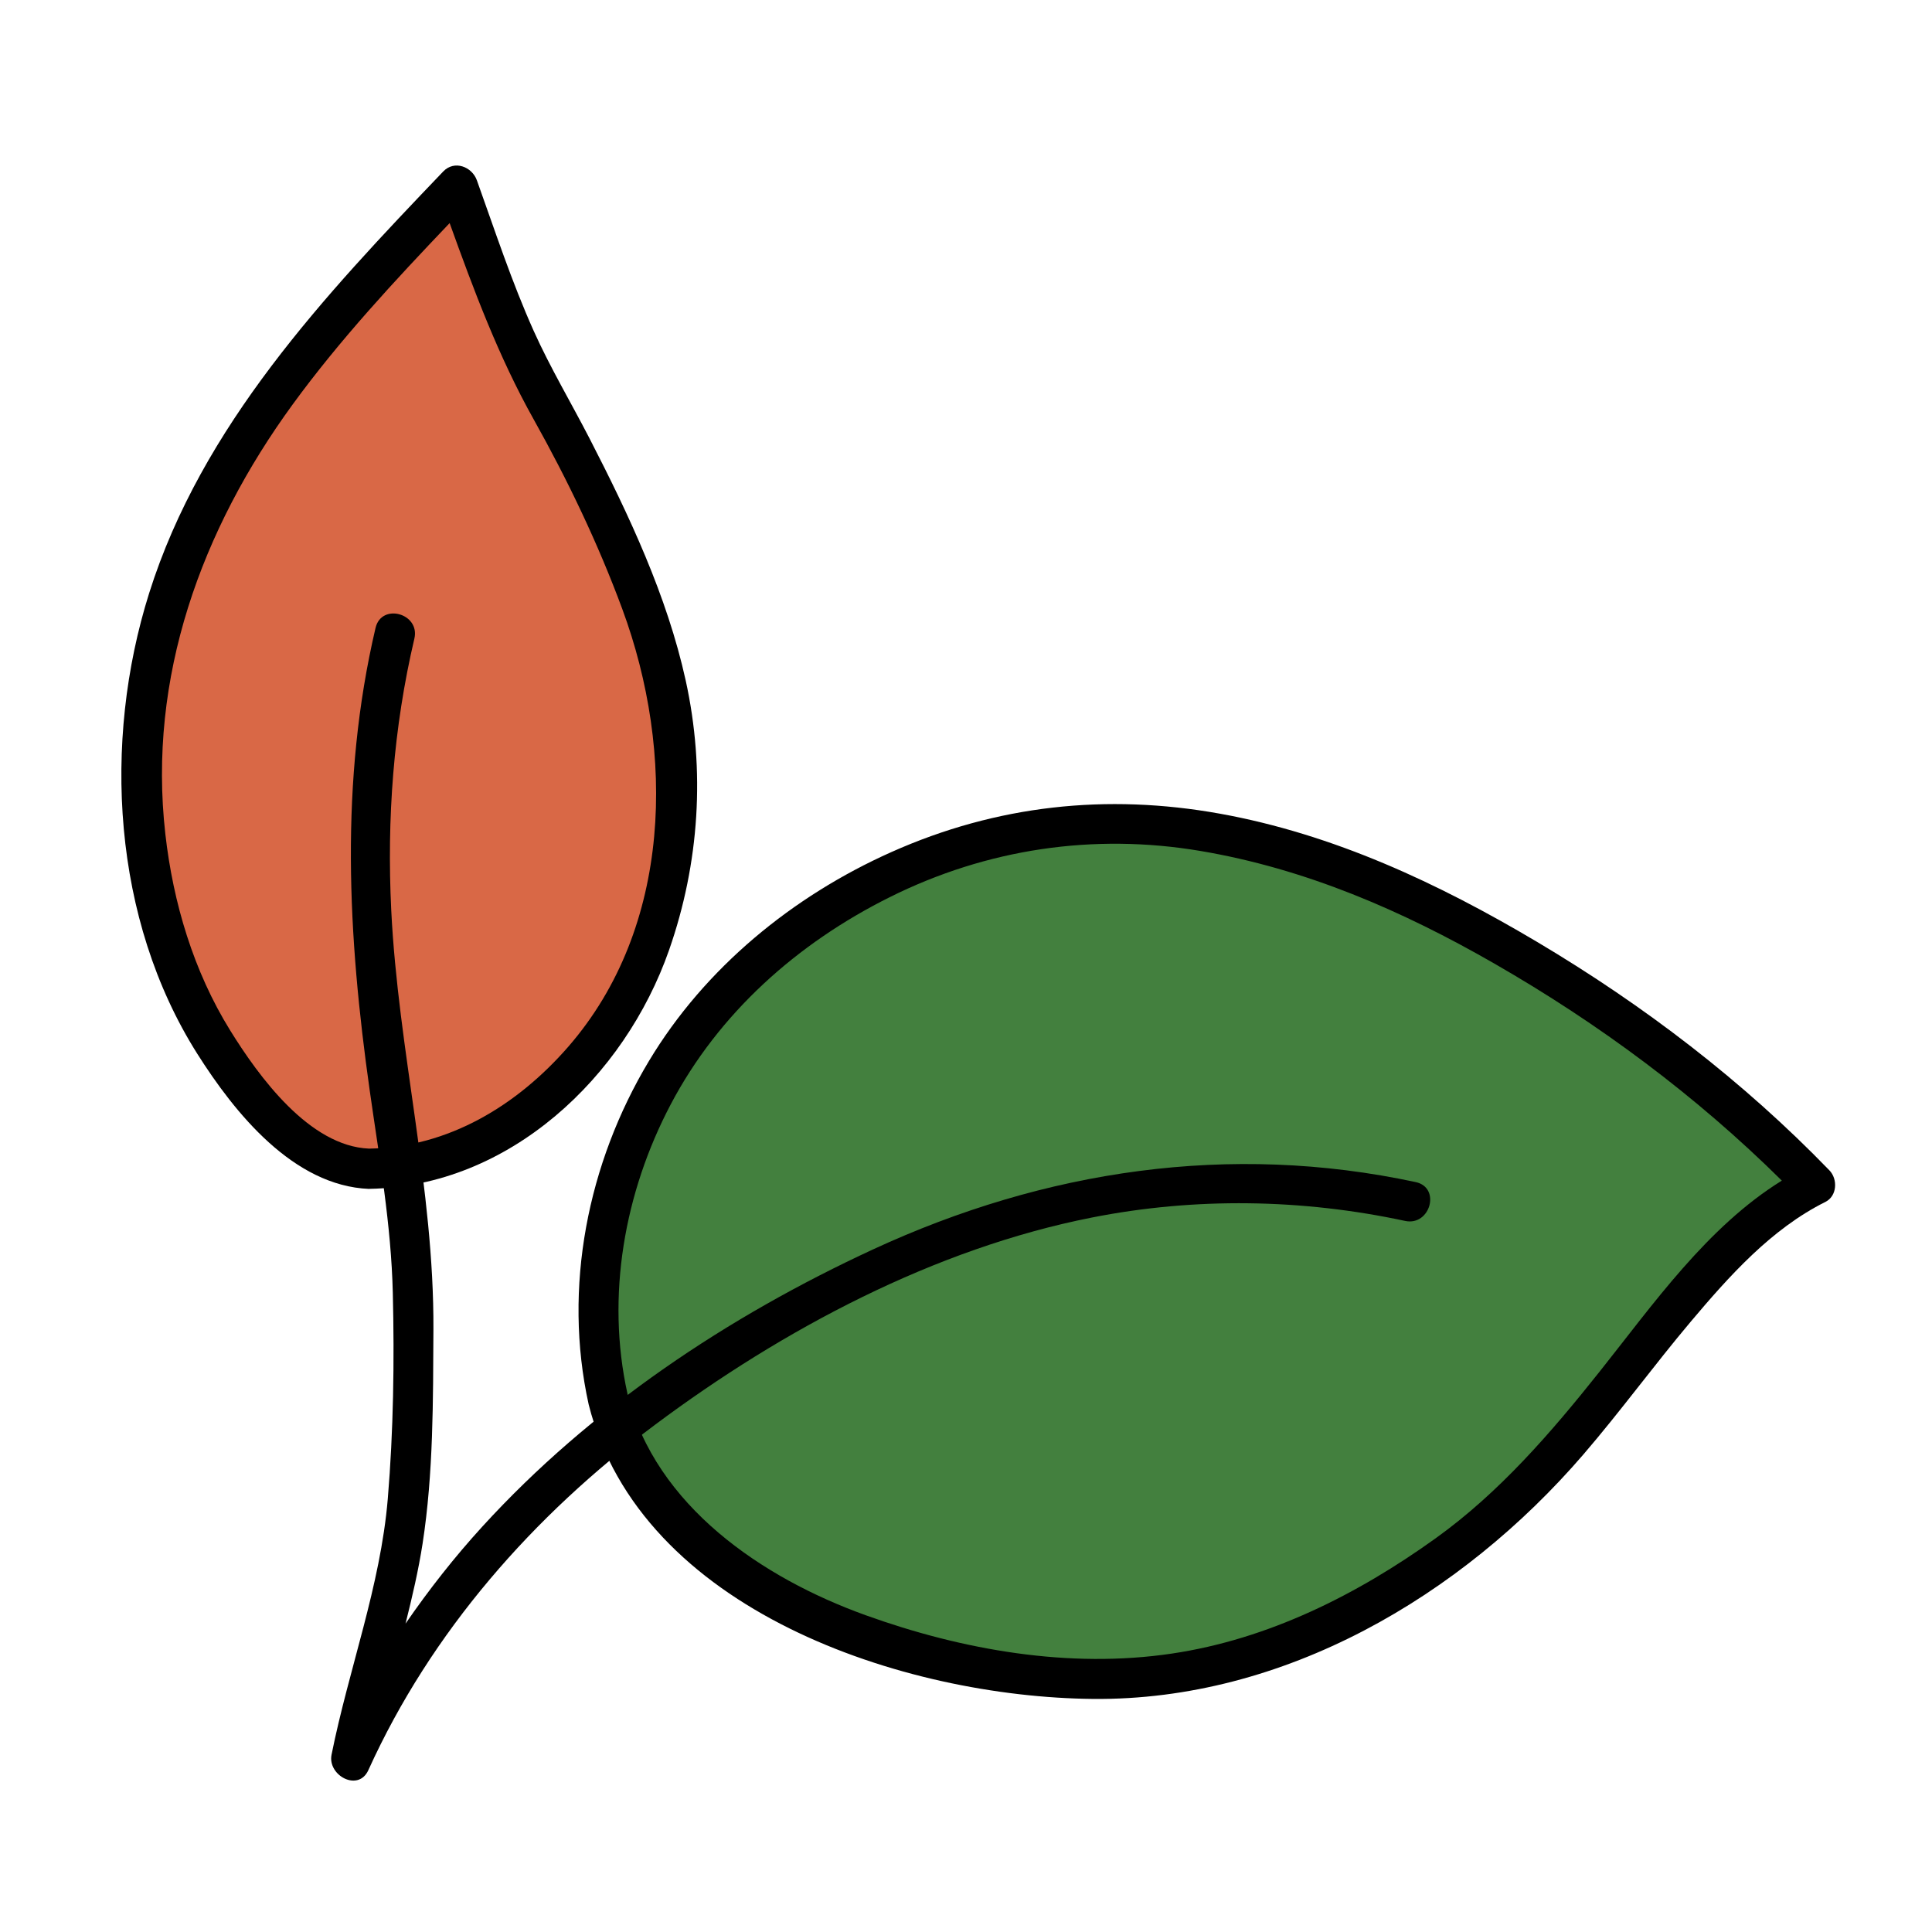 <svg xmlns="http://www.w3.org/2000/svg" xmlns:xlink="http://www.w3.org/1999/xlink" viewBox="0,0,256,256" width="48px" height="48px" fill-rule="nonzero"><g fill="none" fill-rule="nonzero" stroke="none" stroke-width="1" stroke-linecap="butt" stroke-linejoin="miter" stroke-miterlimit="10" stroke-dasharray="" stroke-dashoffset="0" font-family="none" font-weight="none" font-size="none" text-anchor="none" style="mix-blend-mode: normal"><g transform="scale(5.333,5.333)"><path d="M9.171,29.039c-1.29,0 -2.225,-1.094 -3.066,-2.066c-1.399,-1.617 -2.436,-4.143 -2.575,-7.255c-0.13,-2.923 0.723,-5.831 2.246,-8.334c1.523,-2.503 3.561,-4.651 5.591,-6.771c0.731,2.028 1.231,3.641 2.302,5.515c0.462,0.808 1.749,3.276 2.481,5.455c0.933,2.777 0.974,5.528 -0.265,8.57c-0.709,1.736 -3.171,4.886 -6.714,4.886z" fill="#d96846"></path><path d="M15.108,34.761c0.409,1.765 1.697,3.232 3.175,4.281c1.478,1.049 3.207,1.692 4.964,2.136c3.719,0.939 7.135,0.695 10.491,-1.162c3.248,-1.798 4.54,-3.238 7.076,-6.491c1.308,-1.678 2.872,-3.423 4.287,-4.092c-2.508,-2.61 -5.264,-4.553 -8.183,-6.186c-2.33,-1.304 -4.849,-2.389 -8.084,-2.74c-3.745,-0.406 -7.699,1.161 -10.421,3.766c-2.722,2.605 -4.155,6.818 -3.305,10.488z" fill="#43803e"></path><path d="M17.037,16.907c-0.461,-2.097 -1.408,-4.107 -2.386,-6.007c-0.461,-0.895 -0.977,-1.758 -1.39,-2.677c-0.546,-1.217 -0.962,-2.488 -1.412,-3.742c-0.122,-0.34 -0.559,-0.51 -0.836,-0.221c-2.951,3.083 -5.996,6.316 -7.307,10.477c-1.166,3.701 -0.912,8.108 1.193,11.441c0.933,1.476 2.39,3.286 4.272,3.362c0.004,0 0.006,-0.002 0.009,-0.002c3.476,-0.059 6.34,-2.775 7.444,-5.933c0.755,-2.159 0.904,-4.464 0.413,-6.698zM14.118,26.009c-1.269,1.457 -2.978,2.499 -4.947,2.53c-1.481,-0.06 -2.736,-1.782 -3.453,-2.939c-0.909,-1.468 -1.417,-3.17 -1.61,-4.879c-0.441,-3.893 0.892,-7.556 3.165,-10.674c1.171,-1.606 2.528,-3.066 3.899,-4.504c0.6,1.668 1.215,3.318 2.087,4.875c0.846,1.511 1.603,3.091 2.203,4.715c1.311,3.547 1.248,7.895 -1.344,10.876z" fill="#000000"></path><path d="M45.454,29.079c-2.149,-2.221 -4.611,-4.101 -7.266,-5.678c-2.453,-1.457 -5.052,-2.674 -7.877,-3.184c-2.81,-0.507 -5.55,-0.213 -8.164,0.954c-2.452,1.094 -4.634,2.878 -6.023,5.191c-1.524,2.539 -2.14,5.627 -1.498,8.532c1.287,5.13 7.84,7.273 12.531,7.318c4.743,0.045 9.147,-2.549 12.179,-6.068c0.925,-1.074 1.759,-2.222 2.673,-3.306c0.952,-1.129 2.003,-2.307 3.344,-2.974c0.295,-0.147 0.312,-0.567 0.101,-0.785zM39.745,34.079c-1.211,1.522 -2.487,3.002 -4.076,4.143c-1.952,1.402 -4.156,2.507 -6.551,2.863c-2.553,0.38 -5.207,-0.087 -7.616,-0.955c-2.561,-0.923 -5.211,-2.711 -5.912,-5.498c0,-0.002 0,-0.003 0,-0.004c-0.536,-2.425 -0.077,-4.998 1.072,-7.183c1.198,-2.277 3.151,-4.01 5.441,-5.152c2.411,-1.203 5.069,-1.598 7.723,-1.15c2.614,0.441 5.017,1.484 7.303,2.798c2.604,1.496 5.01,3.282 7.143,5.393c-1.852,1.146 -3.202,3.08 -4.527,4.745z" fill="#000000"></path><path d="M35.176,29.371c-4.622,-0.992 -9.219,-0.3 -13.482,1.671c-3.61,1.67 -7.017,3.938 -9.709,6.887c-0.693,0.759 -1.328,1.568 -1.909,2.412c0.165,-0.658 0.32,-1.319 0.424,-1.99c0.27,-1.745 0.26,-3.556 0.269,-5.32c0.017,-3.505 -0.875,-6.921 -1.048,-10.416c-0.112,-2.274 0.054,-4.531 0.575,-6.749c0.146,-0.626 -0.818,-0.893 -0.965,-0.265c-0.896,3.819 -0.69,7.653 -0.143,11.506c0.238,1.674 0.532,3.328 0.572,5.021c0.041,1.692 0.016,3.427 -0.125,5.113c-0.182,2.169 -0.971,4.231 -1.397,6.356c-0.104,0.517 0.665,0.934 0.914,0.385c1.561,-3.445 4.105,-6.329 7.122,-8.581c3.177,-2.372 6.944,-4.378 10.856,-5.15c2.567,-0.507 5.224,-0.465 7.78,0.084c0.628,0.135 0.896,-0.829 0.266,-0.964z" fill="#000000"></path></g></g></svg>